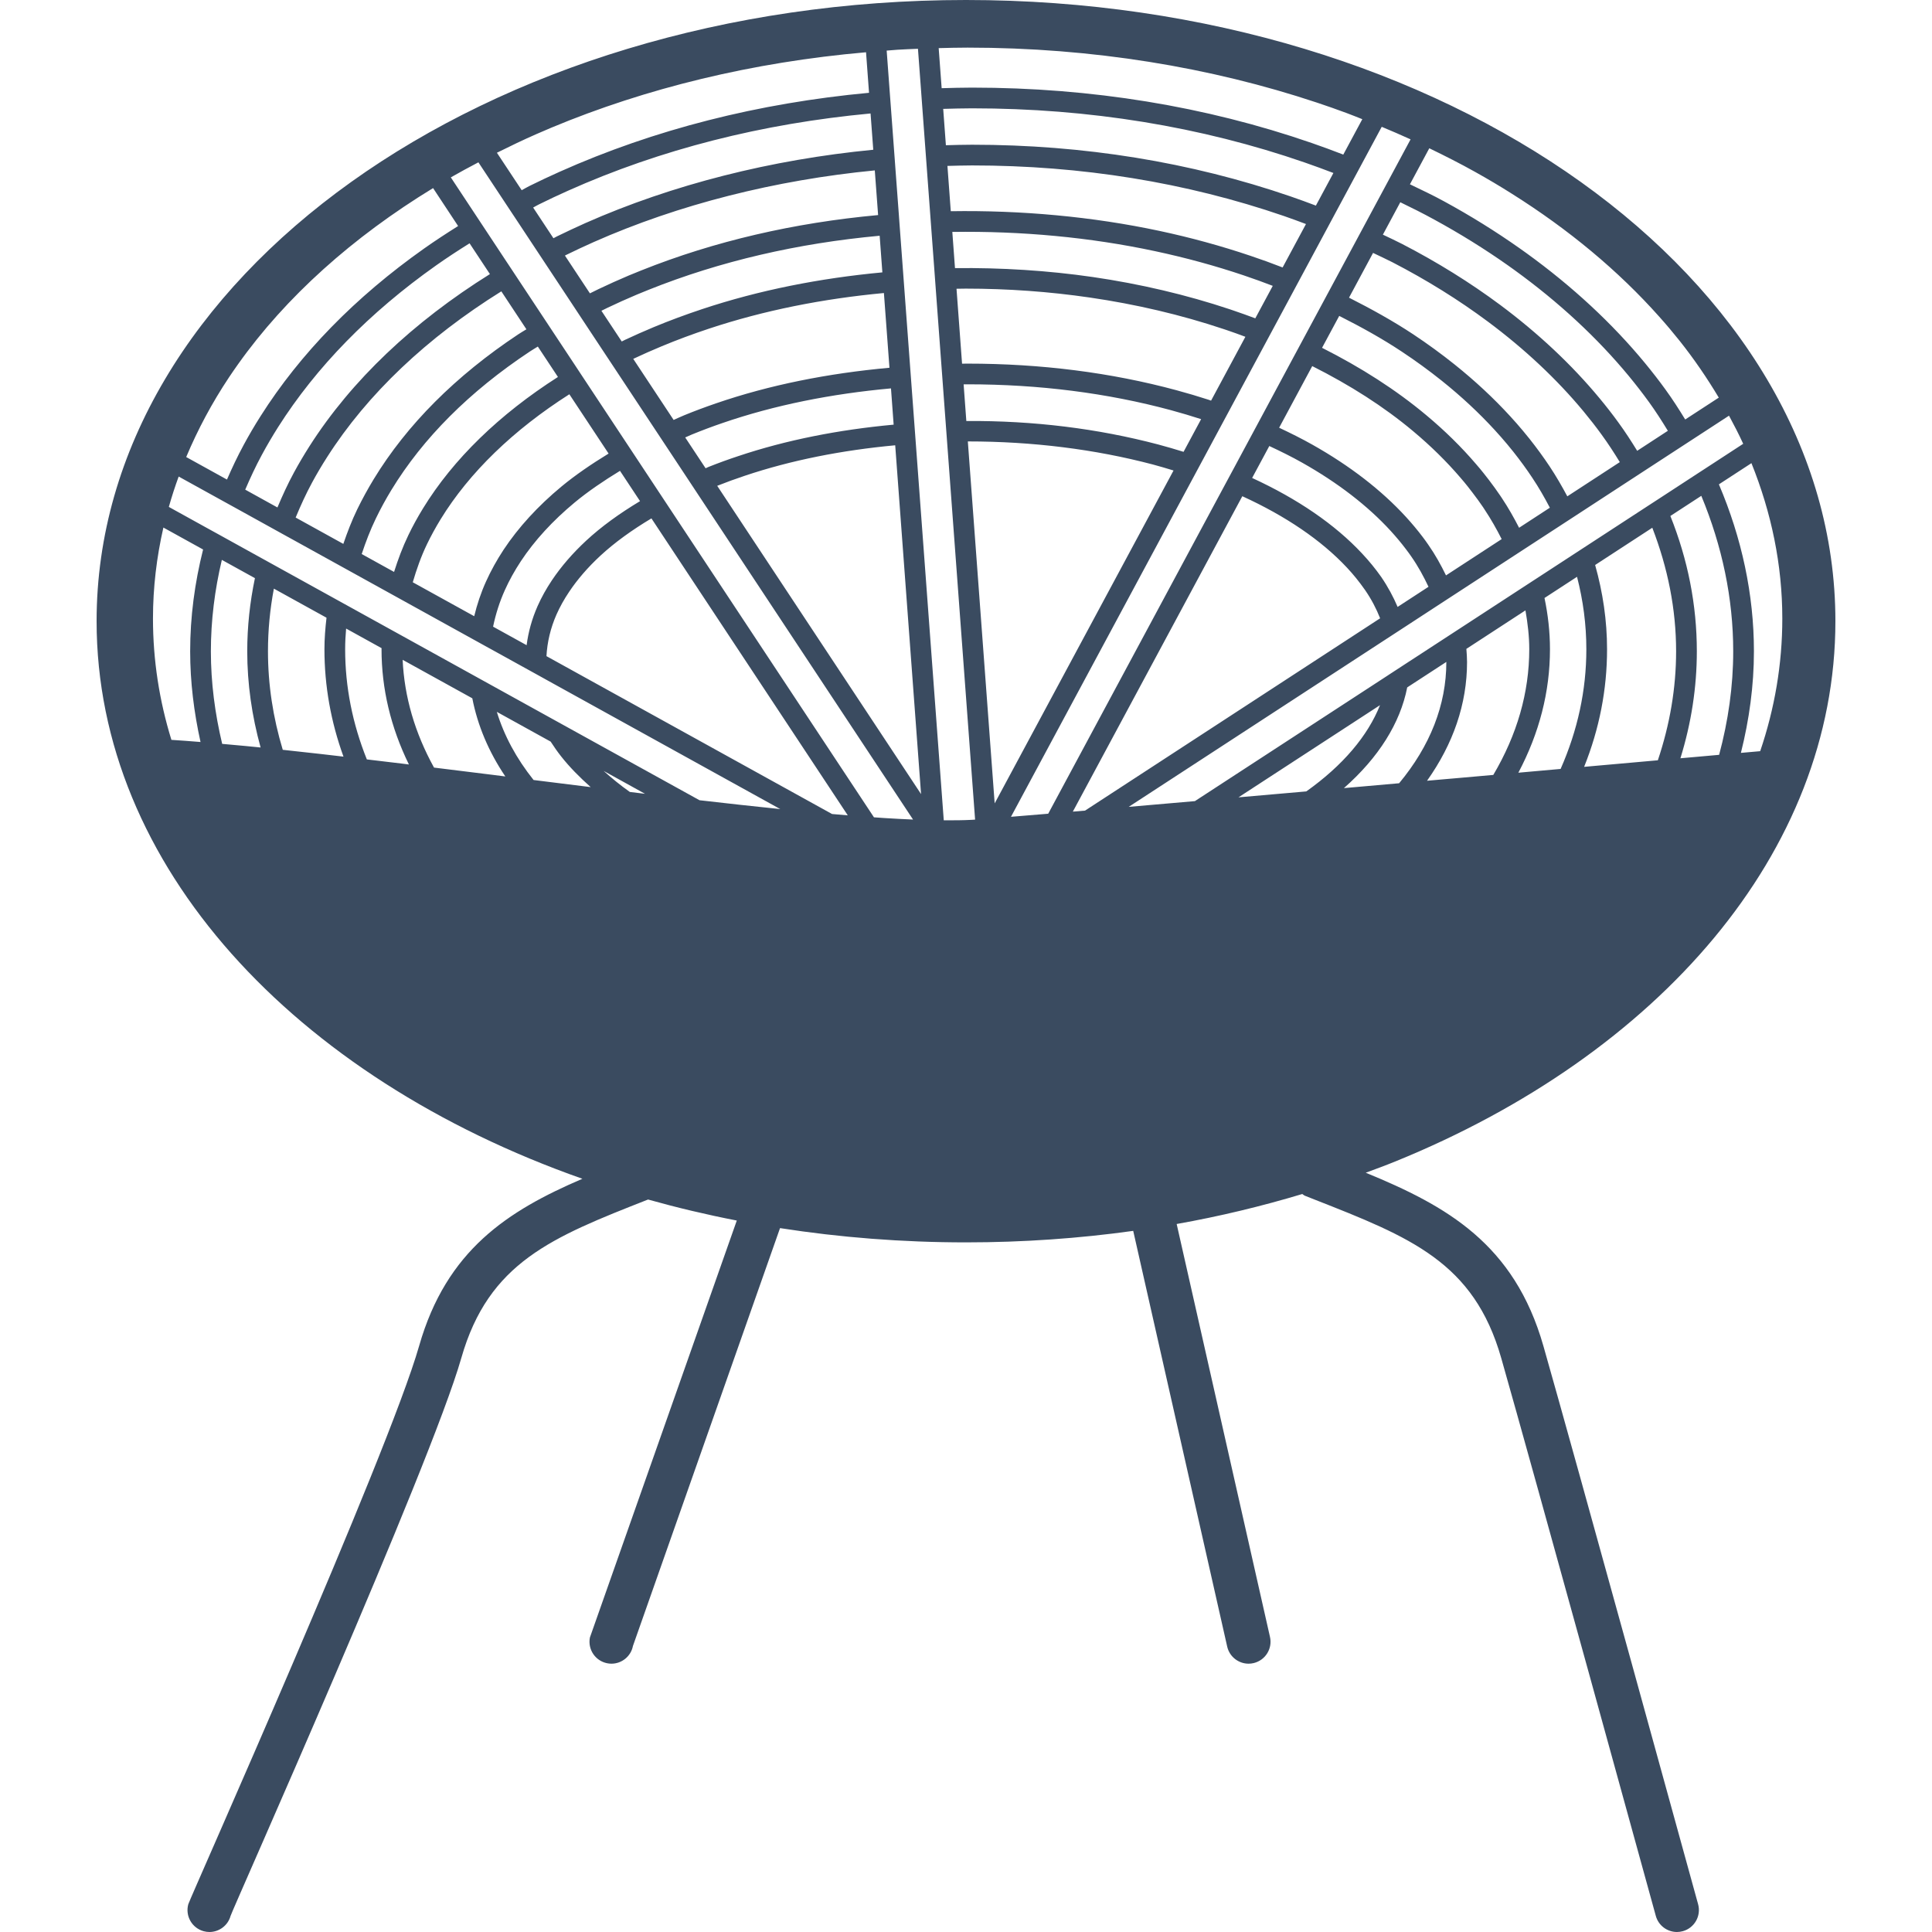 <?xml version="1.0" encoding="UTF-8"?>
<svg width="100px" height="100px" viewBox="0 0 100 100" version="1.1" xmlns="http://www.w3.org/2000/svg" xmlns:xlink="http://www.w3.org/1999/xlink">
    <title>icon / furniture / wicker-chair</title>
    <g id="icon-/-furniture-/-wicker-chair" stroke="none" stroke-width="1" fill="none" fill-rule="evenodd">
        <path d="M11.857,19.524 C11.859,19.522 11.859,19.521 11.861,19.519 C12.01,19.296 12.163,19.076 12.318,18.857 C14.8,15.363 18.256,12.274 22.416,9.736 L23.712,11.699 C23.114,12.075 22.524,12.459 21.957,12.86 C18.389,15.381 15.54,18.3 13.488,21.538 C13.175,22.029 12.88,22.533 12.61,23.034 C12.291,23.623 12.01,24.22 11.748,24.822 L9.638,23.656 C10.236,22.233 10.973,20.852 11.856,19.527 C11.857,19.526 11.857,19.526 11.857,19.524 L11.857,19.524 Z M27.789,6.93 C28.041,6.819 28.295,6.71 28.551,6.603 C33.425,4.57 38.939,3.217 44.826,2.705 L44.981,4.803 C39.254,5.336 33.868,6.699 28.962,8.893 C28.442,9.126 27.927,9.366 27.421,9.618 C27.279,9.688 27.142,9.769 27.003,9.845 L25.72,7.906 C26.397,7.569 27.082,7.239 27.788,6.93 L27.789,6.93 Z M50.086,2.465 C56.549,2.465 62.675,3.485 68.152,5.307 C68.673,5.48 69.191,5.662 69.703,5.852 C69.976,5.953 70.243,6.063 70.513,6.169 L69.528,8.003 C69.513,7.997 69.499,7.99 69.483,7.984 C68.958,7.78 68.427,7.586 67.89,7.4 C62.4,5.5 56.486,4.535 50.312,4.535 C49.778,4.535 49.259,4.551 48.74,4.565 L48.586,2.491 C49.085,2.478 49.582,2.465 50.086,2.465 L50.086,2.465 Z M78.258,10.03 C81.203,11.882 83.773,14.022 85.878,16.387 C86.244,16.795 86.595,17.212 86.933,17.636 C87.689,18.585 88.359,19.571 88.964,20.581 L87.226,21.713 C86.905,21.188 86.572,20.668 86.203,20.16 C85.878,19.71 85.521,19.251 85.146,18.795 C83.449,16.737 81.388,14.824 79.016,13.108 L78.664,12.857 C77.429,11.985 76.11,11.164 74.742,10.42 C74.175,10.108 73.573,9.827 72.978,9.539 L73.98,7.674 C74.786,8.064 75.579,8.466 76.343,8.893 C76.998,9.258 77.637,9.636 78.258,10.03 L78.258,10.03 Z M25.358,14.187 C21.394,16.663 18.194,19.685 16.022,23.09 C15.736,23.541 15.464,23.998 15.217,24.454 C14.893,25.05 14.617,25.656 14.36,26.266 L12.693,25.344 C12.953,24.739 13.232,24.136 13.553,23.544 C13.812,23.063 14.095,22.582 14.392,22.111 C16.37,18.994 19.124,16.175 22.577,13.735 C23.134,13.341 23.714,12.963 24.305,12.594 L25.358,14.187 Z M45.2,7.751 C39.928,8.26 34.802,9.552 30.296,11.548 C29.8,11.77 29.31,12 28.83,12.234 C28.767,12.265 28.709,12.299 28.646,12.331 L27.596,10.743 C27.697,10.688 27.795,10.629 27.898,10.579 C28.39,10.334 28.892,10.099 29.4,9.872 C34.192,7.728 39.458,6.396 45.06,5.873 L45.2,7.751 Z M38.546,24.627 C40.956,23.818 43.578,23.304 46.336,23.048 L47.674,41.102 L37.123,25.146 C37.589,24.961 38.067,24.786 38.546,24.627 L38.546,24.627 Z M35.814,22.489 C36.331,22.278 36.865,22.077 37.401,21.894 C40.092,20.968 43.027,20.384 46.117,20.103 L46.255,21.98 C43.409,22.243 40.699,22.774 38.207,23.61 C37.69,23.78 37.173,23.969 36.669,24.17 C36.618,24.191 36.572,24.215 36.521,24.237 L35.466,22.642 C35.584,22.592 35.695,22.537 35.814,22.489 L35.814,22.489 Z M32.813,18.558 C33.271,18.342 33.741,18.134 34.251,17.922 C35.032,17.597 35.851,17.292 36.688,17.014 C39.546,16.065 42.593,15.462 45.751,15.167 L46.038,19.035 C42.855,19.323 39.831,19.924 37.053,20.88 C36.499,21.07 35.943,21.277 35.41,21.496 C35.224,21.571 35.048,21.657 34.867,21.736 L32.777,18.576 C32.789,18.57 32.8,18.563 32.813,18.558 L32.813,18.558 Z M31.443,15.931 C31.931,15.697 32.445,15.467 32.966,15.247 C33.175,15.16 33.384,15.073 33.591,14.992 C37.274,13.52 41.287,12.591 45.531,12.202 L45.671,14.098 C42.426,14.401 39.292,15.02 36.351,15.997 C35.489,16.283 34.644,16.597 33.839,16.931 C33.311,17.153 32.827,17.366 32.357,17.587 C32.297,17.615 32.241,17.646 32.181,17.675 L31.129,16.086 C31.234,16.034 31.339,15.98 31.443,15.931 L31.443,15.931 Z M30.534,15.184 L29.241,13.229 C29.261,13.218 29.281,13.208 29.301,13.197 C29.77,12.966 30.249,12.744 30.732,12.528 C35.126,10.582 40.128,9.32 45.279,8.82 L45.451,11.132 C41.097,11.531 36.978,12.484 33.197,13.995 C32.986,14.079 32.768,14.168 32.551,14.258 L32.55,14.258 C32.013,14.485 31.486,14.723 30.984,14.962 C30.834,15.033 30.683,15.109 30.534,15.184 L30.534,15.184 Z M68.11,10.642 C67.675,10.478 67.239,10.317 66.793,10.164 C61.632,8.39 56.089,7.491 50.312,7.491 C49.852,7.491 49.408,7.505 48.959,7.517 L48.82,5.636 C49.313,5.623 49.805,5.607 50.312,5.607 C56.367,5.607 62.163,6.551 67.541,8.414 C68.038,8.586 68.529,8.767 69.017,8.954 L68.11,10.642 Z M84.74,23.334 C84.437,22.841 84.122,22.353 83.771,21.872 C83.471,21.456 83.14,21.033 82.793,20.614 C81.356,18.88 79.627,17.256 77.653,15.785 C76.097,14.628 74.385,13.563 72.564,12.623 C72.244,12.457 71.907,12.304 71.578,12.146 L72.479,10.468 C73.074,10.755 73.661,11.049 74.228,11.361 C75.56,12.087 76.843,12.884 78.044,13.731 L78.391,13.979 C80.685,15.64 82.679,17.49 84.318,19.476 C84.679,19.915 85.021,20.356 85.334,20.788 L85.336,20.789 C85.693,21.282 86.017,21.788 86.328,22.298 L84.74,23.334 Z M17.779,39.164 C17.703,39.155 17.622,39.145 17.546,39.136 C17.22,39.097 16.899,39.061 16.58,39.024 C15.915,38.949 15.27,38.878 14.636,38.81 C14.131,37.14 13.87,35.431 13.87,33.712 C13.87,32.621 13.973,31.539 14.176,30.468 L16.9,31.973 C16.837,32.514 16.793,33.057 16.793,33.604 C16.793,35.505 17.127,37.364 17.779,39.164 L17.779,39.164 Z M21.165,39.569 C21.035,39.552 20.904,39.537 20.775,39.52 C20.166,39.446 19.583,39.378 18.988,39.307 C18.248,37.465 17.865,35.558 17.865,33.604 C17.865,33.246 17.884,32.889 17.915,32.534 L19.751,33.549 C19.751,33.568 19.748,33.586 19.748,33.604 C19.748,35.649 20.224,37.647 21.165,39.569 L21.165,39.569 Z M24.447,36.144 C24.719,37.544 25.291,38.907 26.156,40.189 C25.941,40.162 25.726,40.135 25.511,40.107 C24.486,39.98 23.472,39.854 22.465,39.73 C21.472,37.932 20.928,36.063 20.841,34.152 L24.447,36.144 Z M29.044,39.151 C29.479,39.704 30.001,40.23 30.574,40.741 C29.783,40.643 28.99,40.545 28.195,40.445 C28.002,40.42 27.81,40.397 27.618,40.373 C26.728,39.259 26.089,38.071 25.716,36.846 L28.502,38.386 C28.669,38.643 28.845,38.899 29.044,39.151 L29.044,39.151 Z M33.039,41.045 C32.892,41.028 32.745,41.008 32.599,40.991 C32.103,40.641 31.66,40.276 31.244,39.902 L33.387,41.087 C33.271,41.073 33.156,41.059 33.039,41.045 L33.039,41.045 Z M67.614,40.963 C67.482,40.975 67.349,40.986 67.217,40.998 C66.163,41.09 65.123,41.181 64.104,41.27 L71.429,36.499 C70.796,38.089 69.511,39.615 67.614,40.963 L67.614,40.963 Z M79.154,33.604 C79.154,35.846 78.523,38.029 77.293,40.11 C76.671,40.165 76.048,40.22 75.416,40.276 C75.166,40.297 74.916,40.32 74.664,40.341 C74.397,40.365 74.13,40.388 73.863,40.412 C75.214,38.51 75.934,36.441 75.934,34.265 C75.934,34.037 75.916,33.811 75.899,33.586 L78.957,31.593 C79.073,32.259 79.154,32.927 79.154,33.604 L79.154,33.604 Z M81.627,29.855 C81.943,31.082 82.109,32.332 82.109,33.604 C82.109,35.735 81.656,37.808 80.777,39.8 C80.168,39.855 79.546,39.91 78.914,39.966 C78.807,39.976 78.698,39.986 78.59,39.995 C79.674,37.946 80.226,35.805 80.226,33.604 C80.226,32.71 80.126,31.825 79.943,30.952 L81.627,29.855 Z M86.755,33.712 C86.755,35.619 86.429,37.508 85.81,39.352 C85.106,39.416 84.378,39.48 83.601,39.549 C83.284,39.577 82.96,39.606 82.63,39.635 C82.423,39.654 82.205,39.673 81.994,39.692 C82.781,37.73 83.181,35.694 83.181,33.604 C83.181,32.12 82.964,30.666 82.564,29.244 L85.523,27.316 C86.323,29.388 86.755,31.523 86.755,33.712 L86.755,33.712 Z M88.059,25.664 C89.138,28.26 89.711,30.976 89.711,33.712 C89.711,35.521 89.453,37.313 88.982,39.07 C88.572,39.106 88.144,39.145 87.681,39.186 C87.455,39.206 87.216,39.227 86.978,39.248 C87.539,37.436 87.828,35.582 87.828,33.712 C87.828,31.31 87.363,28.968 86.458,26.707 L88.059,25.664 Z M74.862,34.261 L74.862,34.265 C74.862,36.495 74.018,38.616 72.418,40.541 C71.465,40.625 70.511,40.709 69.56,40.793 C71.359,39.208 72.474,37.429 72.837,35.58 L74.862,34.261 Z M69.721,29.383 C70.049,29.734 70.348,30.102 70.657,30.542 C70.987,31.022 71.24,31.51 71.435,32.003 L56.162,41.957 C55.949,41.974 55.736,41.993 55.53,42.01 L64.302,25.684 C66.546,26.709 68.392,27.961 69.721,29.383 L69.721,29.383 Z M65.699,23.086 C66.285,23.359 66.858,23.642 67.402,23.949 C69.243,24.986 70.784,26.173 71.979,27.476 C72.268,27.793 72.538,28.115 72.777,28.433 C72.869,28.553 72.959,28.676 73.045,28.801 C73.404,29.314 73.688,29.84 73.939,30.372 L72.34,31.414 C72.119,30.895 71.843,30.377 71.488,29.858 C71.197,29.445 70.867,29.04 70.503,28.652 C69.095,27.141 67.155,25.818 64.81,24.739 L65.699,23.086 Z M73.147,22.321 C74.05,23.076 74.873,23.884 75.597,24.731 C75.726,24.879 75.845,25.023 75.963,25.171 C76.054,25.285 76.136,25.388 76.217,25.499 C76.415,25.755 76.599,26.011 76.768,26.259 L76.842,26.373 C77.178,26.877 77.464,27.388 77.726,27.904 L74.845,29.782 C74.582,29.242 74.288,28.709 73.924,28.189 C73.83,28.052 73.732,27.917 73.632,27.785 C73.373,27.443 73.083,27.095 72.77,26.753 C71.497,25.365 69.868,24.108 67.927,23.015 C67.377,22.705 66.798,22.417 66.208,22.139 L67.921,18.949 C69.867,19.927 71.627,21.046 73.147,22.321 L73.147,22.321 Z M69.825,15.407 L71.069,13.091 C71.404,13.253 71.747,13.407 72.073,13.575 C73.841,14.489 75.503,15.522 77.012,16.646 C78.918,18.065 80.585,19.63 81.968,21.298 C82.3,21.699 82.615,22.103 82.903,22.502 C83.243,22.968 83.549,23.442 83.841,23.919 L81.124,25.69 C80.844,25.168 80.546,24.649 80.208,24.14 C79.894,23.668 79.545,23.189 79.17,22.716 C79.06,22.58 78.949,22.442 78.834,22.305 C78.624,22.052 78.398,21.796 78.166,21.543 C77.312,20.61 76.344,19.709 75.288,18.864 C74.616,18.326 73.895,17.8 73.148,17.304 C72.105,16.614 70.982,15.993 69.825,15.407 L69.825,15.407 Z M69.318,16.351 C70.447,16.921 71.542,17.526 72.555,18.199 C73.277,18.677 73.97,19.183 74.618,19.701 C75.631,20.51 76.558,21.375 77.374,22.266 C77.595,22.508 77.811,22.752 78.011,22.992 C78.121,23.123 78.227,23.253 78.331,23.384 C78.686,23.832 79.017,24.285 79.314,24.734 C79.653,25.241 79.947,25.757 80.22,26.279 L78.628,27.317 C78.361,26.798 78.073,26.285 77.736,25.78 L77.658,25.663 C77.475,25.394 77.279,25.122 77.074,24.853 C76.988,24.737 76.898,24.623 76.8,24.502 C76.676,24.344 76.545,24.188 76.408,24.031 C75.65,23.142 74.783,22.291 73.835,21.499 C72.257,20.177 70.438,19.016 68.429,18.003 L69.318,16.351 Z M59.668,24.041 C60.031,24.136 60.386,24.246 60.742,24.353 L51.484,41.583 L50.095,22.848 C53.443,22.849 56.663,23.25 59.668,24.041 L59.668,24.041 Z M64.974,16.477 C64.597,16.336 64.215,16.197 63.824,16.066 L63.658,16.009 C61.407,15.258 59.021,14.697 56.566,14.339 C54.238,14.001 51.811,13.85 49.43,13.878 L49.292,12.004 C52.859,11.952 56.42,12.28 59.794,13.002 C61.367,13.337 62.914,13.76 64.392,14.259 C64.92,14.437 65.406,14.614 65.878,14.796 L64.974,16.477 Z M62.556,20.691 C62.02,20.518 61.459,20.35 60.89,20.197 C57.508,19.283 53.875,18.821 50.087,18.821 C49.99,18.821 49.894,18.823 49.796,18.824 L49.509,14.946 C49.669,14.944 49.827,14.939 49.987,14.939 C52.152,14.939 54.314,15.094 56.412,15.401 C58.804,15.749 61.127,16.295 63.318,17.027 L63.484,17.082 C63.816,17.193 64.139,17.313 64.461,17.432 L62.685,20.737 C62.642,20.722 62.6,20.706 62.556,20.691 L62.556,20.691 Z M49.877,19.895 C49.947,19.895 50.016,19.892 50.087,19.892 C53.781,19.892 57.32,20.343 60.612,21.232 C61.142,21.376 61.667,21.533 62.17,21.695 L61.261,23.387 C60.827,23.253 60.387,23.122 59.94,23.004 C56.825,22.184 53.513,21.768 50.017,21.791 L49.877,19.895 Z M66.388,13.844 C66.374,13.838 66.359,13.832 66.344,13.827 C65.836,13.628 65.306,13.436 64.734,13.244 C63.216,12.731 61.63,12.296 60.017,11.952 C56.545,11.211 52.861,10.876 49.212,10.932 L49.039,8.588 C49.461,8.578 49.88,8.563 50.312,8.563 C55.969,8.563 61.397,9.443 66.445,11.177 C66.836,11.311 67.216,11.454 67.597,11.596 L66.388,13.844 Z M28.805,31.805 C28.981,31.41 29.2,31.015 29.459,30.631 C29.883,29.996 30.423,29.37 31.064,28.774 C31.811,28.082 32.712,27.432 33.718,26.832 L43.881,42.202 C43.612,42.179 43.345,42.158 43.067,42.133 L28.285,33.962 C28.324,33.239 28.493,32.515 28.805,31.805 L28.805,31.805 Z M19.456,26.833 C19.697,26.333 19.967,25.839 20.257,25.363 C21.895,22.674 24.304,20.264 27.418,18.199 C27.554,18.108 27.699,18.026 27.838,17.938 L28.879,19.512 C25.856,21.443 23.459,23.761 21.892,26.319 C21.61,26.78 21.355,27.244 21.138,27.697 C20.836,28.324 20.6,28.961 20.397,29.603 L18.722,28.677 C18.929,28.055 19.162,27.438 19.456,26.833 L19.456,26.833 Z M15.303,26.788 C15.558,26.174 15.834,25.565 16.16,24.964 C16.394,24.532 16.652,24.095 16.927,23.666 C19.017,20.388 22.11,17.472 25.949,15.08 L27.247,17.044 C27.107,17.131 26.961,17.214 26.826,17.304 C23.58,19.459 21.062,21.981 19.342,24.805 C19.035,25.31 18.748,25.835 18.49,26.364 C18.205,26.952 17.978,27.549 17.771,28.152 L15.303,26.788 Z M21.365,30.138 C21.56,29.473 21.79,28.812 22.103,28.163 C22.306,27.741 22.543,27.308 22.806,26.878 C24.292,24.454 26.578,22.251 29.47,20.407 L31.501,23.477 C30.623,24.014 29.793,24.578 29.062,25.182 C27.841,26.194 26.834,27.295 26.065,28.455 C25.709,28.997 25.404,29.55 25.156,30.1 C24.89,30.688 24.692,31.289 24.545,31.895 L21.365,30.138 Z M25.522,32.436 C25.656,31.795 25.853,31.161 26.133,30.541 C26.357,30.042 26.636,29.539 26.961,29.046 C27.67,27.974 28.607,26.953 29.747,26.007 C30.445,25.429 31.245,24.887 32.091,24.371 L33.128,25.939 C32.074,26.572 31.125,27.255 30.335,27.989 C29.633,28.641 29.039,29.331 28.568,30.034 C28.277,30.468 28.026,30.918 27.825,31.372 C27.532,32.036 27.346,32.713 27.258,33.395 L25.522,32.436 Z M10.915,33.712 C10.915,32.11 11.115,30.531 11.483,28.979 L13.195,29.925 C12.934,31.172 12.797,32.436 12.797,33.712 C12.797,35.389 13.037,37.055 13.489,38.69 C13.23,38.664 12.974,38.638 12.722,38.614 C12.296,38.572 11.903,38.539 11.5,38.503 C11.124,36.926 10.915,35.326 10.915,33.712 L10.915,33.712 Z M92.252,32.015 C92.252,34.378 91.856,36.678 91.107,38.881 C90.812,38.907 90.47,38.937 90.109,38.969 C90.541,37.244 90.783,35.487 90.783,33.712 C90.783,30.769 90.154,27.851 88.97,25.07 L90.654,23.973 C91.685,26.532 92.252,29.226 92.252,32.015 L92.252,32.015 Z M87.774,22.635 L89.493,21.515 C89.753,21.996 90.003,22.479 90.228,22.971 L88.527,24.08 L87.84,24.527 L86.028,25.709 L85.123,26.298 L79.67,29.852 L78.727,30.466 L75.75,32.407 L75.653,32.47 L72.974,34.216 L72.974,34.215 L71.844,34.952 L71.844,34.953 L61.848,41.466 C60.654,41.57 59.506,41.67 58.422,41.763 L71.765,33.068 L72.711,32.452 L74.759,31.116 L75.289,30.771 L78.189,28.881 L78.428,28.725 L80.704,27.243 L81.614,26.65 L84.388,24.841 L85.287,24.255 L87.097,23.076 L87.774,22.635 Z M73.011,7.213 L72.019,9.059 L71.787,9.491 L70.611,11.68 L70.103,12.626 L67.359,17.73 L66.961,18.47 L63.825,24.308 L63.314,25.257 L54.255,42.118 C53.55,42.176 52.9,42.23 52.328,42.277 L62.204,23.898 L62.295,23.729 L63.259,21.934 L63.711,21.094 L63.711,21.093 L65.462,17.835 L65.753,17.293 L66.875,15.207 L66.99,14.992 L68.755,11.706 L69.109,11.046 L70.248,8.928 L70.519,8.423 L71.518,6.564 C72.023,6.773 72.52,6.99 73.011,7.213 L73.011,7.213 Z M46.048,4.703 L46.048,4.703 L45.894,2.619 C46.084,2.606 46.269,2.586 46.459,2.574 C46.808,2.552 47.162,2.54 47.513,2.525 L47.668,4.602 L47.722,5.341 L48.138,10.953 L48.217,12.022 L48.357,13.9 L48.421,14.771 L50.471,42.423 C50.41,42.427 50.349,42.431 50.285,42.435 C49.861,42.458 49.37,42.462 48.849,42.459 L47.402,22.946 L47.323,21.878 L47.183,20.001 L47.177,19.919 L46.554,11.527 L46.519,11.04 L46.346,8.717 L46.314,8.277 L46.128,5.772 L46.048,4.703 Z M24.762,8.402 L26.536,11.084 L26.65,11.255 L28.232,13.648 L28.287,13.731 L29.58,15.686 L30.173,16.584 L31.212,18.156 L31.742,18.956 L35.526,24.677 L36.125,25.584 L47.259,42.42 C46.782,42.399 46.287,42.375 45.761,42.341 C45.591,42.331 45.41,42.316 45.236,42.304 L34.654,26.301 L34.394,25.908 L32.57,23.149 L32.421,22.924 L30.049,19.338 L29.791,18.946 L28.751,17.374 L28.159,16.479 L26.861,14.517 L26.27,13.623 L26.269,13.623 L23.334,9.181 C23.799,8.913 24.28,8.657 24.762,8.402 L24.762,8.402 Z M12.279,26.34 L12.279,26.34 L13.955,27.267 L14.905,27.793 L14.905,27.792 L17.87,29.431 L18.395,29.721 L24.628,33.167 L25.351,33.567 L25.351,33.566 L27.954,35.004 L28.359,35.229 L40.386,41.878 C39.05,41.741 37.652,41.587 36.207,41.42 L28.804,37.329 L27.639,36.685 L20.859,32.936 L19.82,32.362 L14.419,29.377 L13.451,28.842 L11.285,27.644 L10.796,27.375 L8.739,26.238 C8.888,25.708 9.058,25.184 9.248,24.666 L11.329,25.816 L12.279,26.34 Z M7.918,32.015 C7.918,30.412 8.107,28.84 8.457,27.306 L10.512,28.442 C10.079,30.168 9.843,31.925 9.843,33.712 C9.843,35.292 10.037,36.86 10.379,38.406 C9.859,38.364 9.345,38.324 8.872,38.295 C8.247,36.27 7.918,34.17 7.918,32.015 L7.918,32.015 Z M79.886,69.668 C78.378,64.382 74.886,62.422 70.691,60.7 C71.202,60.511 71.714,60.324 72.213,60.12 C85.822,54.59 95,44.136 95,32.152 C95,14.393 74.852,4.97379915e-14 50,4.97379915e-14 C25.147,4.97379915e-14 5,14.393 5,32.152 C5,44.816 15.248,55.771 30.142,61.012 C30.144,61.012 30.144,61.012 30.145,61.013 C26.285,62.67 23.112,64.699 21.693,69.668 C20.09,75.283 9.829,98.259 9.746,98.563 C9.579,99.168 9.935,99.793 10.54,99.959 C10.64,99.986 10.741,100 10.84,100 C11.339,100 11.796,99.669 11.935,99.165 C12.018,98.86 22.277,75.895 23.877,70.292 C25.292,65.335 28.575,64.039 33.544,62.087 C35.037,62.506 36.57,62.871 38.136,63.175 L30.533,84.758 C30.413,85.374 30.814,85.97 31.429,86.09 C31.503,86.105 31.577,86.112 31.649,86.112 C32.181,86.112 32.656,85.736 32.761,85.194 L40.374,63.567 L40.375,63.567 C43.476,64.05 46.695,64.305 50,64.305 C52.96,64.305 55.853,64.1 58.655,63.71 L63.522,85.239 C63.646,85.76 64.112,86.112 64.626,86.112 C64.712,86.112 64.801,86.102 64.889,86.081 C65.5,85.935 65.877,85.324 65.731,84.713 L60.904,63.354 C63.144,62.957 65.313,62.431 67.406,61.802 C67.455,61.831 67.492,61.872 67.546,61.893 L68.017,62.079 C72.997,64.035 76.287,65.328 77.703,70.292 C79.303,75.895 85.621,98.86 85.704,99.165 C85.842,99.669 86.299,100 86.798,100 C86.898,100 86.999,99.986 87.099,99.959 C87.705,99.793 88.06,99.168 87.894,98.563 C87.81,98.259 81.49,75.283 79.886,69.668 L79.886,69.668 Z" id="icon_wicker-chair" fill="#3A4B60"></path>
    </g>
</svg>
